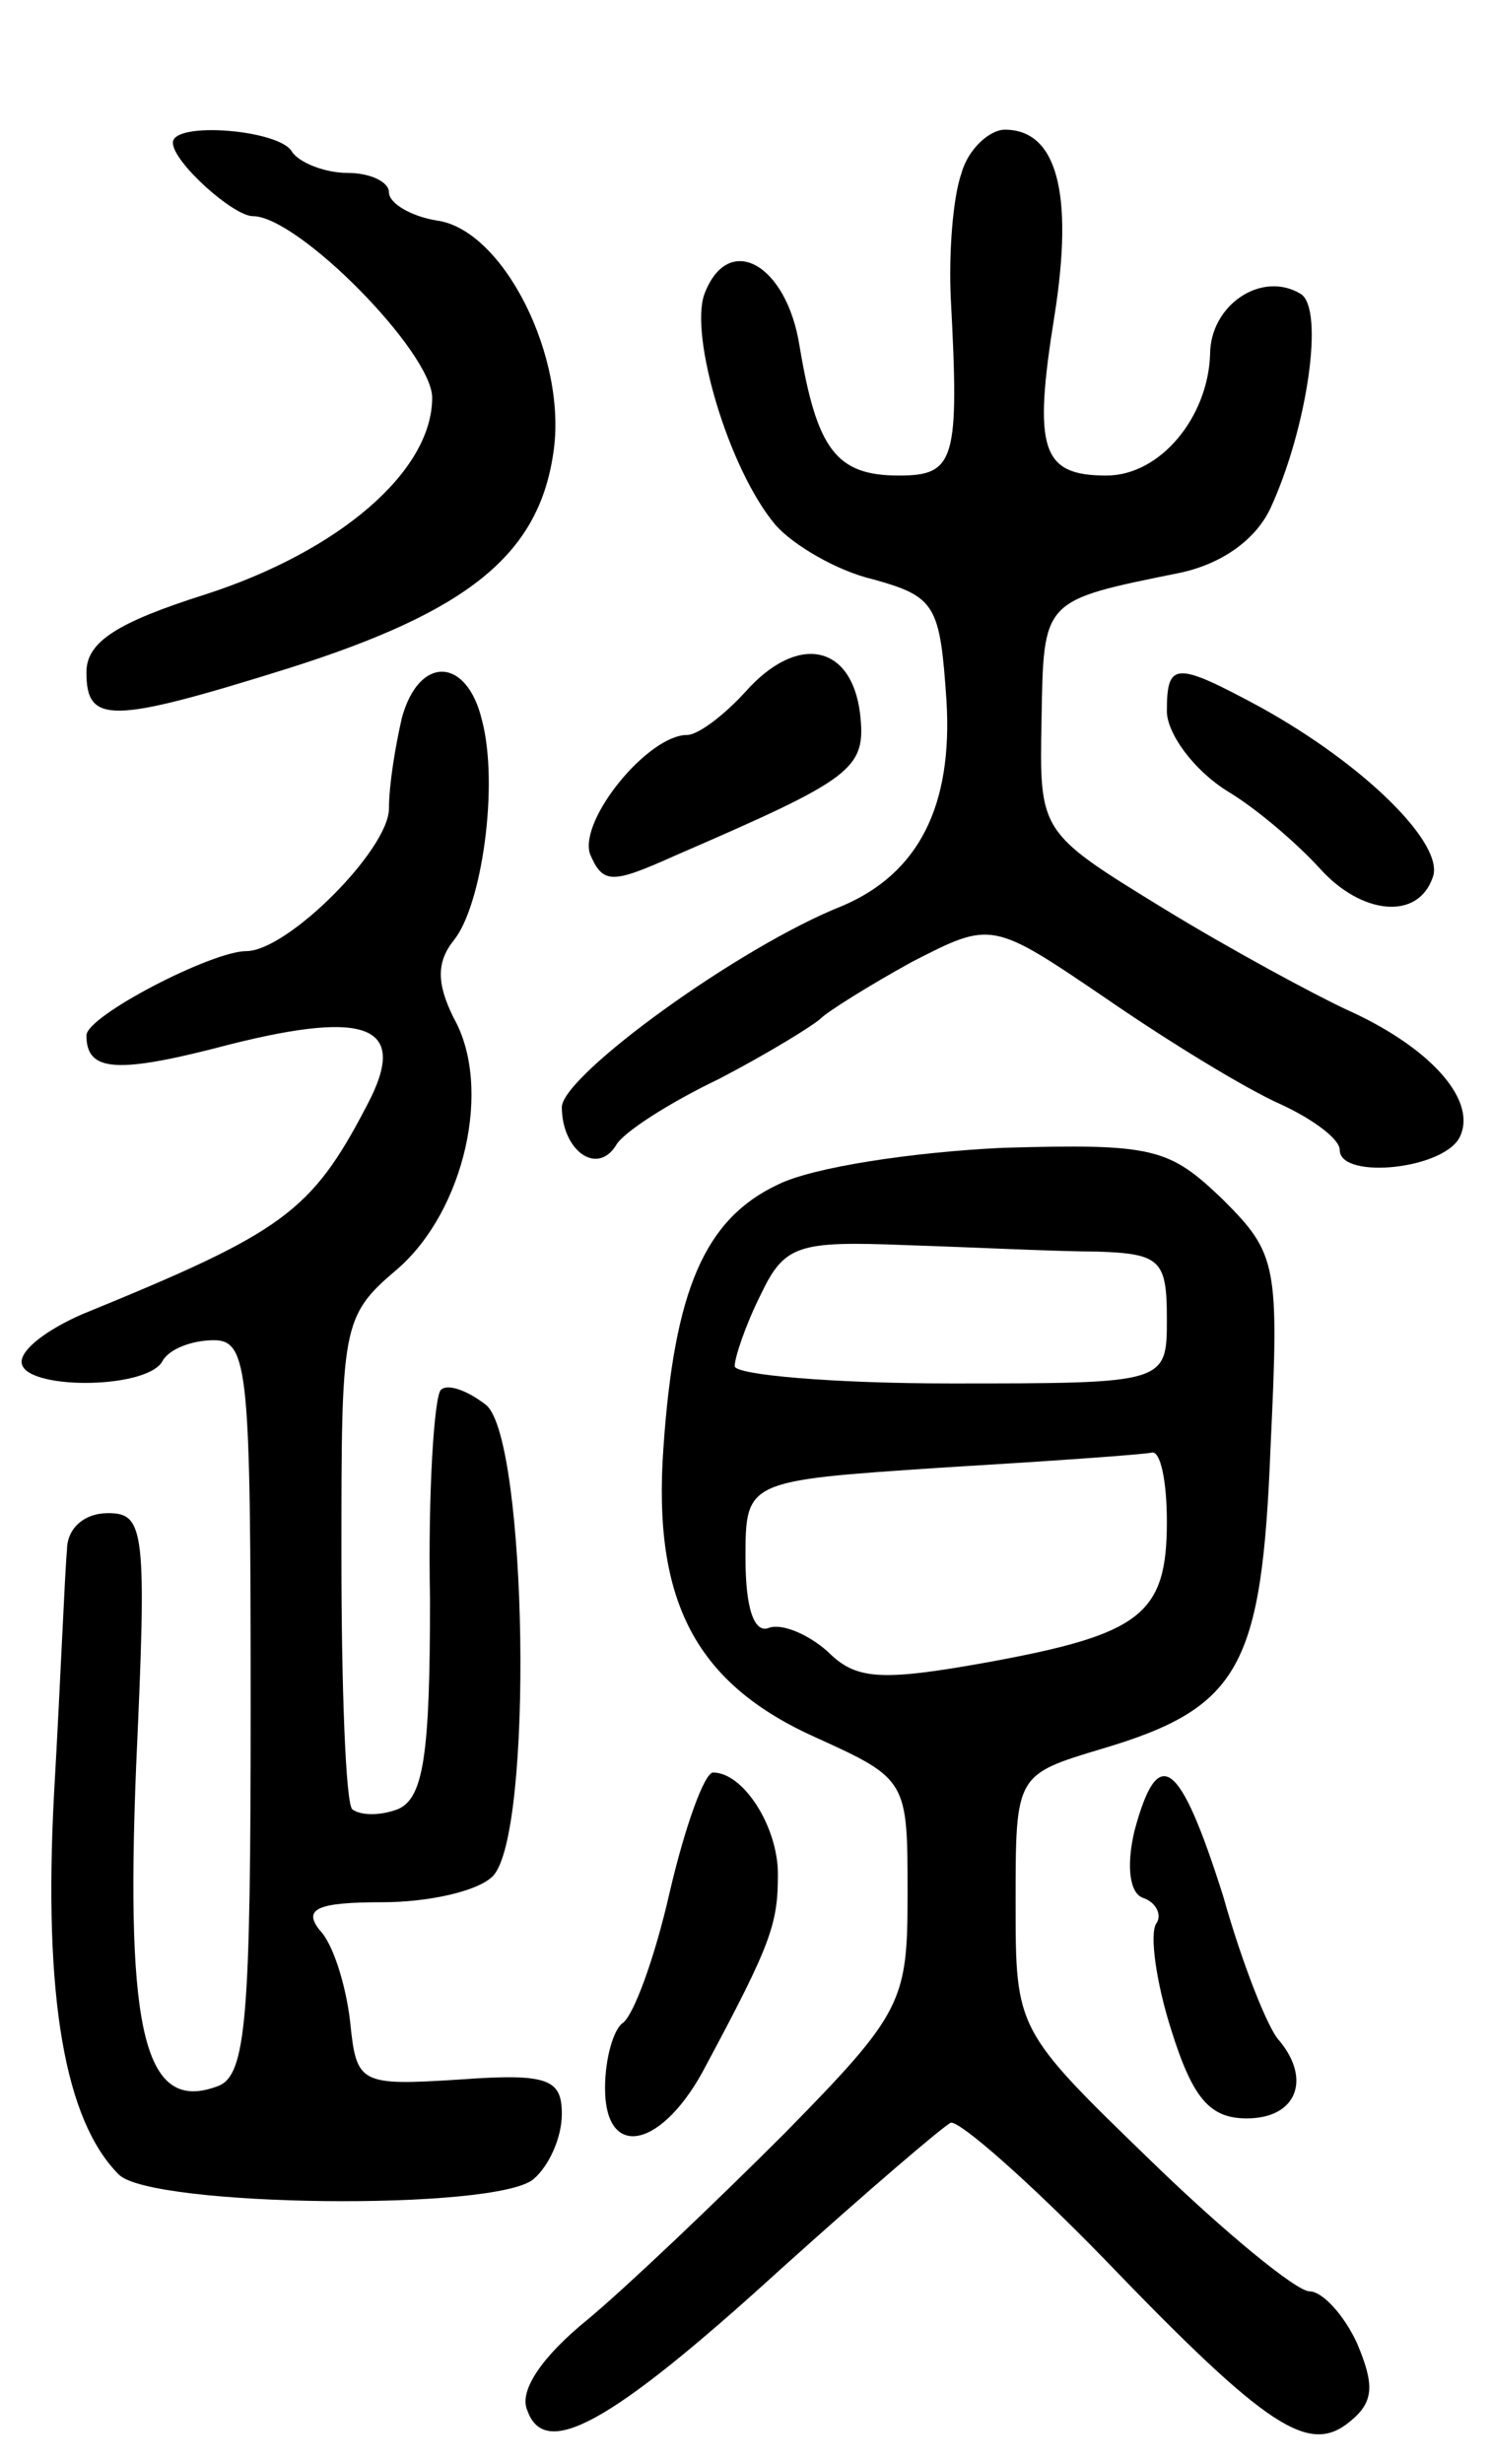 <svg version="1.0" xmlns="http://www.w3.org/2000/svg"
 width="69pt" height="114pt" viewBox="0 0 69 114"
 preserveAspectRatio="xMidYMid meet">
<g transform="translate(0,114) scale(0.1,-0.1)"
fill="#000000" stroke="none">
<path d="M80 1074 c0 -9 28 -34 37 -34 21 0 83 -63 83 -84 0 -34 -43 -71 -105
-91 -41 -13 -55 -22 -55 -36 0 -24 11 -24 94 2 82 26 115 52 122 99 7 44 -23
104 -54 108 -12 2 -22 8 -22 13 0 5 -9 9 -19 9 -11 0 -23 5 -26 10 -6 10 -55
14 -55 4z"/>
<path d="M445 1060 c-4 -11 -6 -37 -5 -58 4 -75 2 -82 -24 -82 -29 0 -38 12
-46 60 -6 38 -33 53 -44 24 -7 -19 11 -81 33 -107 8 -9 28 -21 45 -25 29 -8
31 -12 34 -56 3 -49 -13 -80 -48 -95 -48 -19 -129 -78 -130 -93 0 -20 16 -32
25 -18 3 6 25 20 48 31 23 12 44 25 47 28 3 3 22 15 42 26 37 19 37 19 90 -17
29 -20 65 -42 81 -49 15 -7 27 -16 27 -21 0 -14 50 -9 56 7 7 17 -15 41 -53
58 -15 7 -54 28 -85 47 -57 35 -57 35 -56 87 1 56 0 55 64 68 19 4 35 15 42
30 17 37 25 92 14 99 -18 11 -42 -5 -42 -28 -1 -29 -23 -56 -48 -56 -30 0 -34
12 -24 74 9 57 1 86 -23 86 -7 0 -17 -9 -20 -20z"/>
<path d="M345 820 c-10 -11 -22 -20 -27 -20 -18 0 -50 -39 -45 -55 6 -14 10
-14 39 -1 83 36 89 40 86 66 -4 32 -29 37 -53 10z"/>
<path d="M186 808 c-3 -13 -6 -31 -6 -42 0 -19 -47 -66 -66 -66 -16 0 -74 -30
-74 -39 0 -17 14 -18 67 -4 64 16 82 8 63 -28 -26 -50 -39 -59 -132 -97 -16
-7 -28 -16 -28 -22 0 -13 57 -13 65 0 3 6 14 10 24 10 16 0 17 -15 17 -170 0
-143 -2 -170 -15 -175 -34 -13 -43 24 -38 148 5 109 4 117 -13 117 -11 0 -19
-7 -19 -17 -1 -10 -3 -61 -6 -113 -5 -94 5 -151 30 -176 15 -15 175 -17 192
-2 7 6 13 19 13 30 0 16 -6 19 -47 16 -47 -3 -48 -2 -51 27 -2 17 -8 36 -14
42 -8 10 -1 13 29 13 21 0 44 5 51 12 19 19 16 202 -3 218 -9 7 -18 10 -21 7
-3 -3 -6 -47 -5 -97 0 -72 -3 -92 -15 -97 -8 -3 -17 -3 -21 0 -3 3 -5 56 -5
117 0 107 0 111 26 133 31 27 44 84 26 116 -8 16 -8 26 0 36 13 16 21 72 13
102 -7 29 -29 30 -37 1z"/>
<path d="M540 811 c0 -10 12 -27 28 -37 15 -9 34 -26 43 -36 19 -21 45 -24 52
-4 6 15 -31 52 -80 79 -39 21 -43 21 -43 -2z"/>
<path d="M360 592 c-34 -16 -48 -49 -53 -122 -5 -71 15 -109 71 -134 42 -19
42 -20 42 -72 0 -50 -2 -55 -57 -111 -32 -32 -73 -71 -91 -86 -21 -17 -32 -33
-28 -42 8 -23 38 -7 117 65 40 36 75 66 79 68 4 1 36 -27 71 -63 76 -79 95
-91 114 -75 11 9 11 17 3 36 -6 13 -16 24 -22 24 -6 0 -39 27 -73 60 -63 61
-63 61 -63 120 0 59 0 59 40 71 64 19 74 38 78 140 4 84 3 89 -22 114 -25 24
-32 26 -102 24 -42 -2 -88 -9 -104 -17z m148 -31 c29 -1 32 -4 32 -31 0 -30 0
-30 -100 -30 -55 0 -100 4 -100 8 0 4 5 19 12 33 11 23 17 25 67 23 31 -1 71
-3 89 -3z m32 -125 c0 -43 -12 -52 -83 -65 -50 -9 -61 -8 -74 5 -9 8 -21 13
-27 11 -7 -3 -11 9 -11 32 0 36 0 36 90 42 50 3 93 6 98 7 4 1 7 -13 7 -32z"/>
<path d="M310 265 c-7 -31 -17 -58 -22 -61 -4 -3 -8 -16 -8 -30 0 -34 27 -28
47 11 30 56 33 65 33 88 0 22 -16 47 -30 47 -4 0 -13 -25 -20 -55z"/>
<path d="M525 293 c-4 -17 -2 -29 4 -31 6 -2 9 -8 6 -12 -3 -5 0 -27 7 -49 10
-32 18 -41 35 -41 23 0 30 18 15 36 -5 5 -17 35 -26 67 -20 63 -30 71 -41 30z"/>
</g>
</svg>
